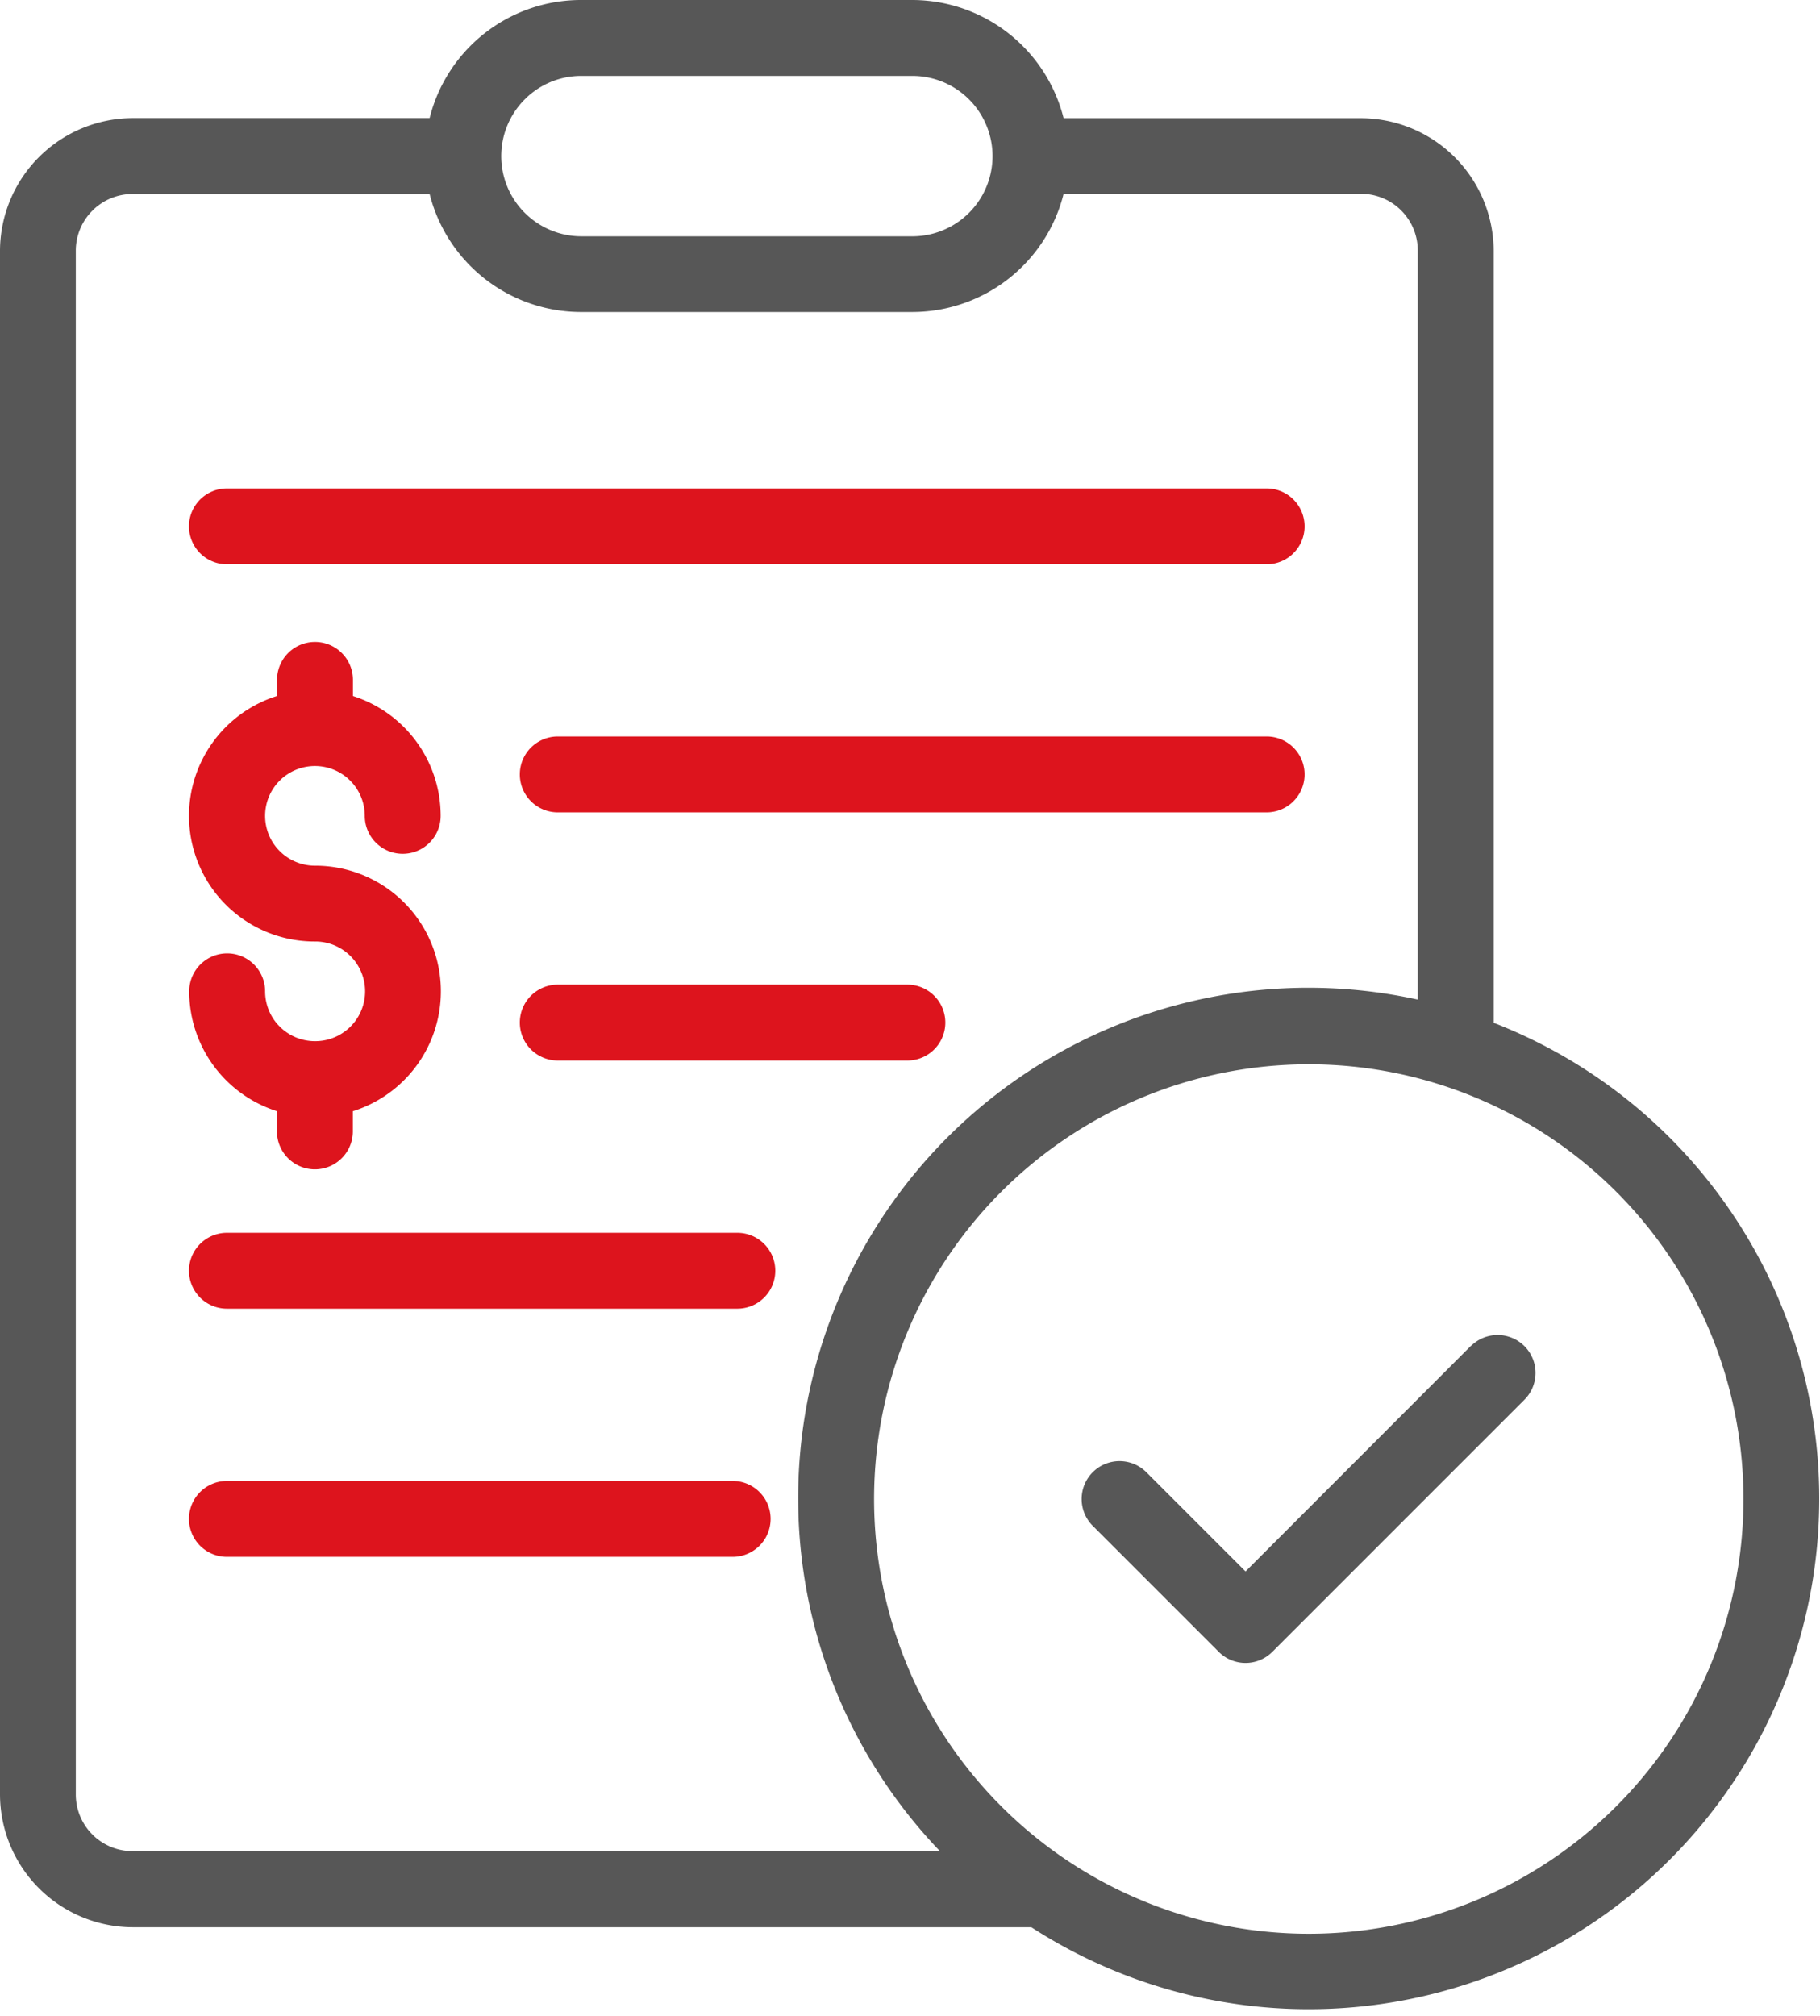 <svg xmlns="http://www.w3.org/2000/svg" width="19.833" height="21.97" viewBox="0 0 19.833 21.97"><defs><style>.a{fill:#dd141d;stroke:#dd141d;}.a,.b{stroke-width:0.3px;}.b{fill:#575757;stroke:#575757;}</style></defs><g transform="translate(-33.397 -9.85)"><path class="a" d="M80.748,131.78h11.33a.263.263,0,1,0,0-.527H80.748a.263.263,0,1,0,0,.527Z" transform="translate(-44.878 -115.931)"/><path class="a" d="M170.615,192.86H162.89a.263.263,0,0,0,0,.527h7.725a.263.263,0,1,0,0-.527Z" transform="translate(-123.415 -174.835)"/><path class="a" d="M166.7,254.467H162.89a.263.263,0,0,0,0,.527H166.7a.263.263,0,1,0,0-.527Z" transform="translate(-123.415 -233.738)"/><path class="a" d="M86.31,316.073H80.748a.263.263,0,1,0,0,.527H86.31a.263.263,0,1,0,0-.527Z" transform="translate(-44.878 -292.64)"/><path class="a" d="M86.259,377.68H80.748a.263.263,0,0,0,0,.527h5.511a.263.263,0,0,0,0-.527Z" transform="translate(-44.878 -351.543)"/><path class="a" d="M81.711,173.741H81.7a.693.693,0,0,1-.686-.693.263.263,0,0,0-.527,0,1.221,1.221,0,0,0,.956,1.191v.335a.263.263,0,0,0,.527,0v-.335a1.219,1.219,0,0,0-.263-2.41.693.693,0,1,1,.693-.693.263.263,0,0,0,.527,0,1.221,1.221,0,0,0-.956-1.191v-.291a.263.263,0,1,0-.527,0v.291a1.219,1.219,0,0,0,.263,2.41.693.693,0,1,1,.007,1.386Z" transform="translate(-44.878 -152.396)"/><path class="b" d="M49.524,21.1V12.581a1.3,1.3,0,0,0-1.293-1.293H44.866A1.553,1.553,0,0,0,43.338,10h-3.6A1.55,1.55,0,0,0,38.2,11.287H34.84a1.3,1.3,0,0,0-1.293,1.293V29.4A1.3,1.3,0,0,0,34.84,30.7h9.785v-.037a5.413,5.413,0,1,0,4.9-9.564ZM39.009,10.827a1.017,1.017,0,0,1,.725-.3h3.605a1.024,1.024,0,1,1,0,2.048H39.733a1.024,1.024,0,0,1-.724-1.748ZM34.84,30.171a.768.768,0,0,1-.767-.767V12.581a.768.768,0,0,1,.767-.767H38.2A1.553,1.553,0,0,0,39.733,13.1h3.605a1.551,1.551,0,0,0,1.528-1.288h3.364a.768.768,0,0,1,.767.767v8.353a5.411,5.411,0,0,0-4.991,9.237Zm12.819.9a4.887,4.887,0,1,1,4.887-4.887,4.887,4.887,0,0,1-4.887,4.887Z"/><path class="b" d="M306.363,341.435,303.8,344l-1.187-1.187a.263.263,0,0,0-.372.372l1.373,1.373a.263.263,0,0,0,.372,0l2.747-2.747a.263.263,0,0,0-.372-.372Z" transform="translate(-256.83 -316.815)"/></g></svg>